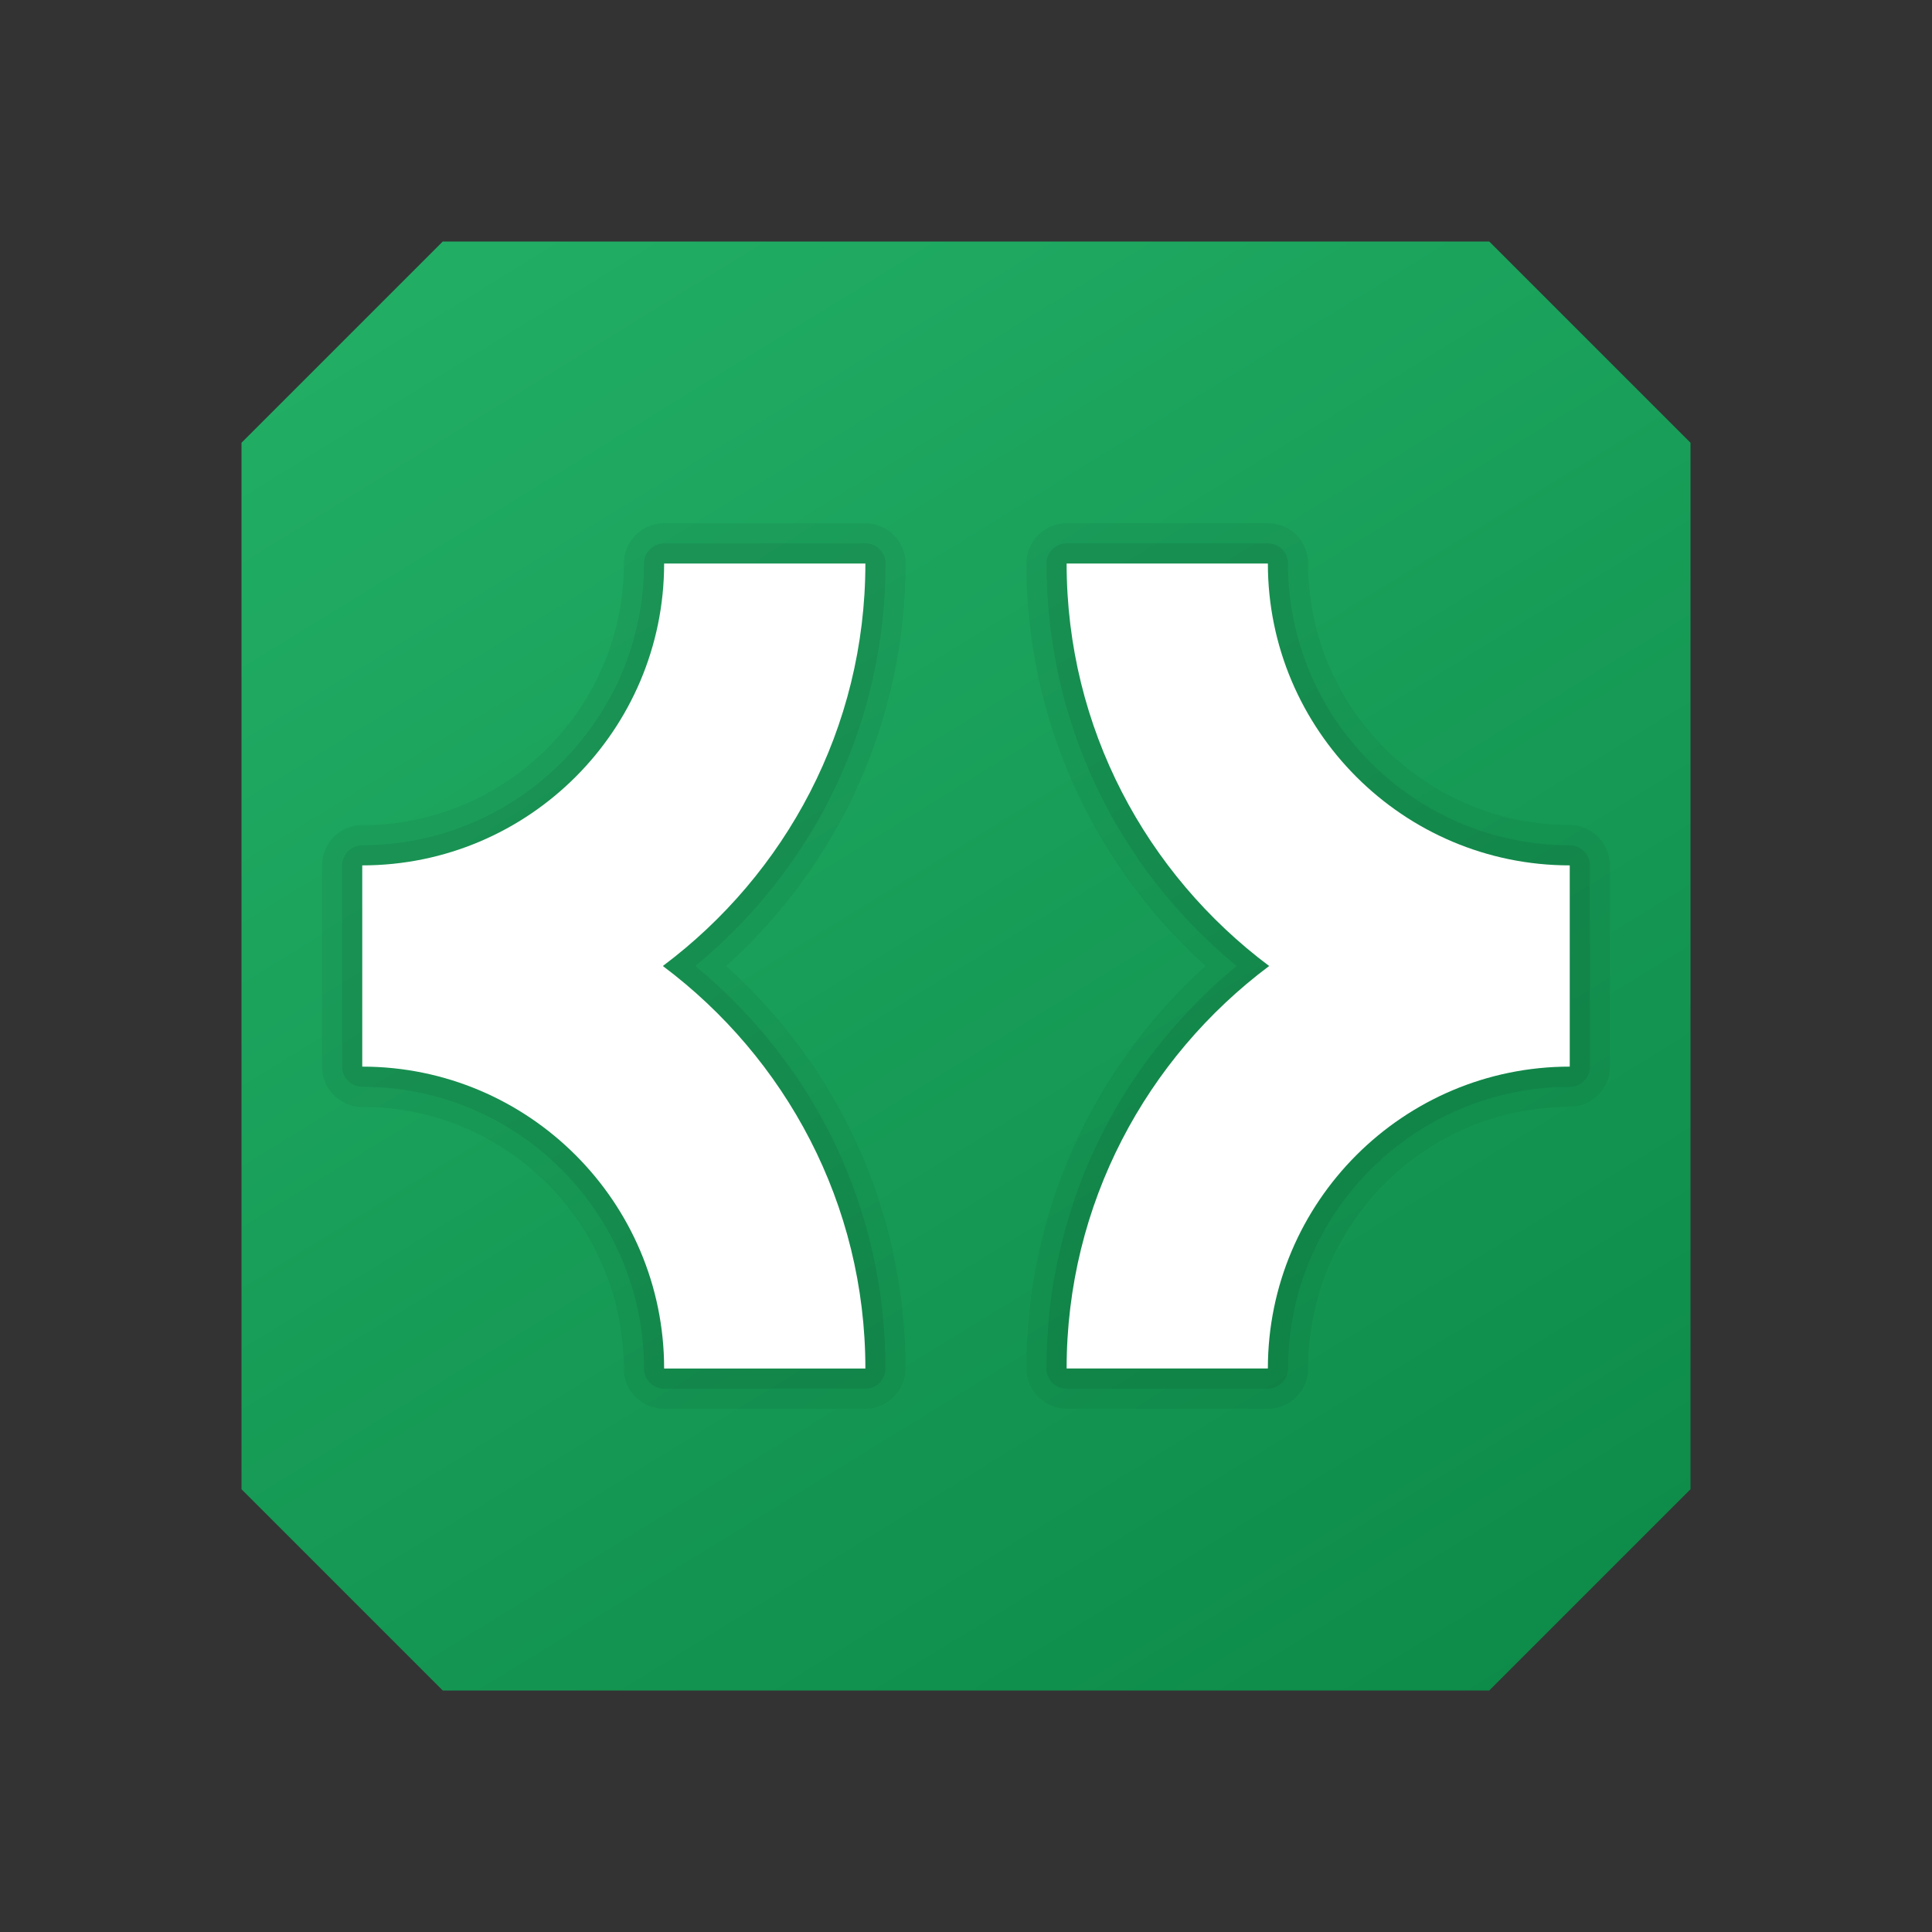<svg xmlns="http://www.w3.org/2000/svg"  viewBox="0 0 48 48" width="96px" height="96px" baseProfile="basic"><rect x="0" y="0" width="48" height="48" fill="#333333" stroke="none"/><linearGradient id="1HPGLGHzkKGDNL-hlL1F7a" x1="12.866" x2="41.836" y1="5.885" y2="53.018" gradientUnits="userSpaceOnUse"><stop offset="0" stop-color="#21ad64"/><stop offset="1" stop-color="#088242"/></linearGradient><polygon fill="url(#1HPGLGHzkKGDNL-hlL1F7a)" points="37,6 11,6 6,11 6,37 11,42 37,42 42,37 42,11"/><path d="M26.5,35c-0.552,0-1-0.449-1-1c0-3.83,1.617-7.441,4.457-10c-2.84-2.559-4.457-6.17-4.457-10	c0-0.551,0.448-1,1-1h5c0.552,0,1,0.449,1,1c0,3.584,2.916,6.5,6.5,6.5c0.552,0,1,0.449,1,1v5c0,0.551-0.448,1-1,1	c-3.584,0-6.5,2.916-6.5,6.5c0,0.551-0.448,1-1,1H26.5z" opacity=".05"/><path d="M26.5,34.5c-0.276,0-0.5-0.224-0.5-0.5c0-3.905,1.713-7.514,4.723-10C27.713,21.514,26,17.905,26,14	c0-0.276,0.224-0.5,0.5-0.5h5c0.276,0,0.5,0.224,0.5,0.5c0,3.86,3.141,7,7,7c0.276,0,0.5,0.224,0.5,0.5v5c0,0.276-0.224,0.5-0.5,0.5	c-3.859,0-7,3.14-7,7c0,0.276-0.224,0.5-0.5,0.5H26.5z" opacity=".07"/><path fill="#fff" d="M31.5,14h-5c0,4.091,1.984,7.718,5.032,10c-3.047,2.282-5.032,5.909-5.032,10h5	c0-4.136,3.364-7.5,7.5-7.5v-5C34.864,21.5,31.5,18.136,31.5,14z"/><path d="M16.5,35c-0.552,0-1-0.449-1-1c0-3.584-2.916-6.5-6.5-6.5c-0.552,0-1-0.449-1-1v-5	c0-0.551,0.448-1,1-1c3.584,0,6.5-2.916,6.5-6.5c0-0.551,0.448-1,1-1h5c0.552,0,1,0.449,1,1c0,3.83-1.617,7.441-4.457,10	c2.84,2.559,4.457,6.17,4.457,10c0,0.551-0.448,1-1,1H16.5z" opacity=".05"/><path d="M16.5,34.5c-0.276,0-0.5-0.224-0.5-0.5c0-3.86-3.141-7-7-7c-0.276,0-0.5-0.224-0.5-0.5v-5	C8.5,21.224,8.724,21,9,21c3.859,0,7-3.14,7-7c0-0.276,0.224-0.5,0.5-0.5h5c0.276,0,0.5,0.224,0.5,0.5c0,3.905-1.713,7.514-4.723,10	C20.287,26.486,22,30.095,22,34c0,0.276-0.224,0.5-0.5,0.5H16.5z" opacity=".07"/><path fill="#fff" d="M21.5,14h-5c0,4.136-3.364,7.5-7.5,7.5v5c4.136,0,7.5,3.364,7.5,7.5h5c0-4.091-1.984-7.718-5.032-10	C19.516,21.718,21.5,18.091,21.5,14z"/></svg>